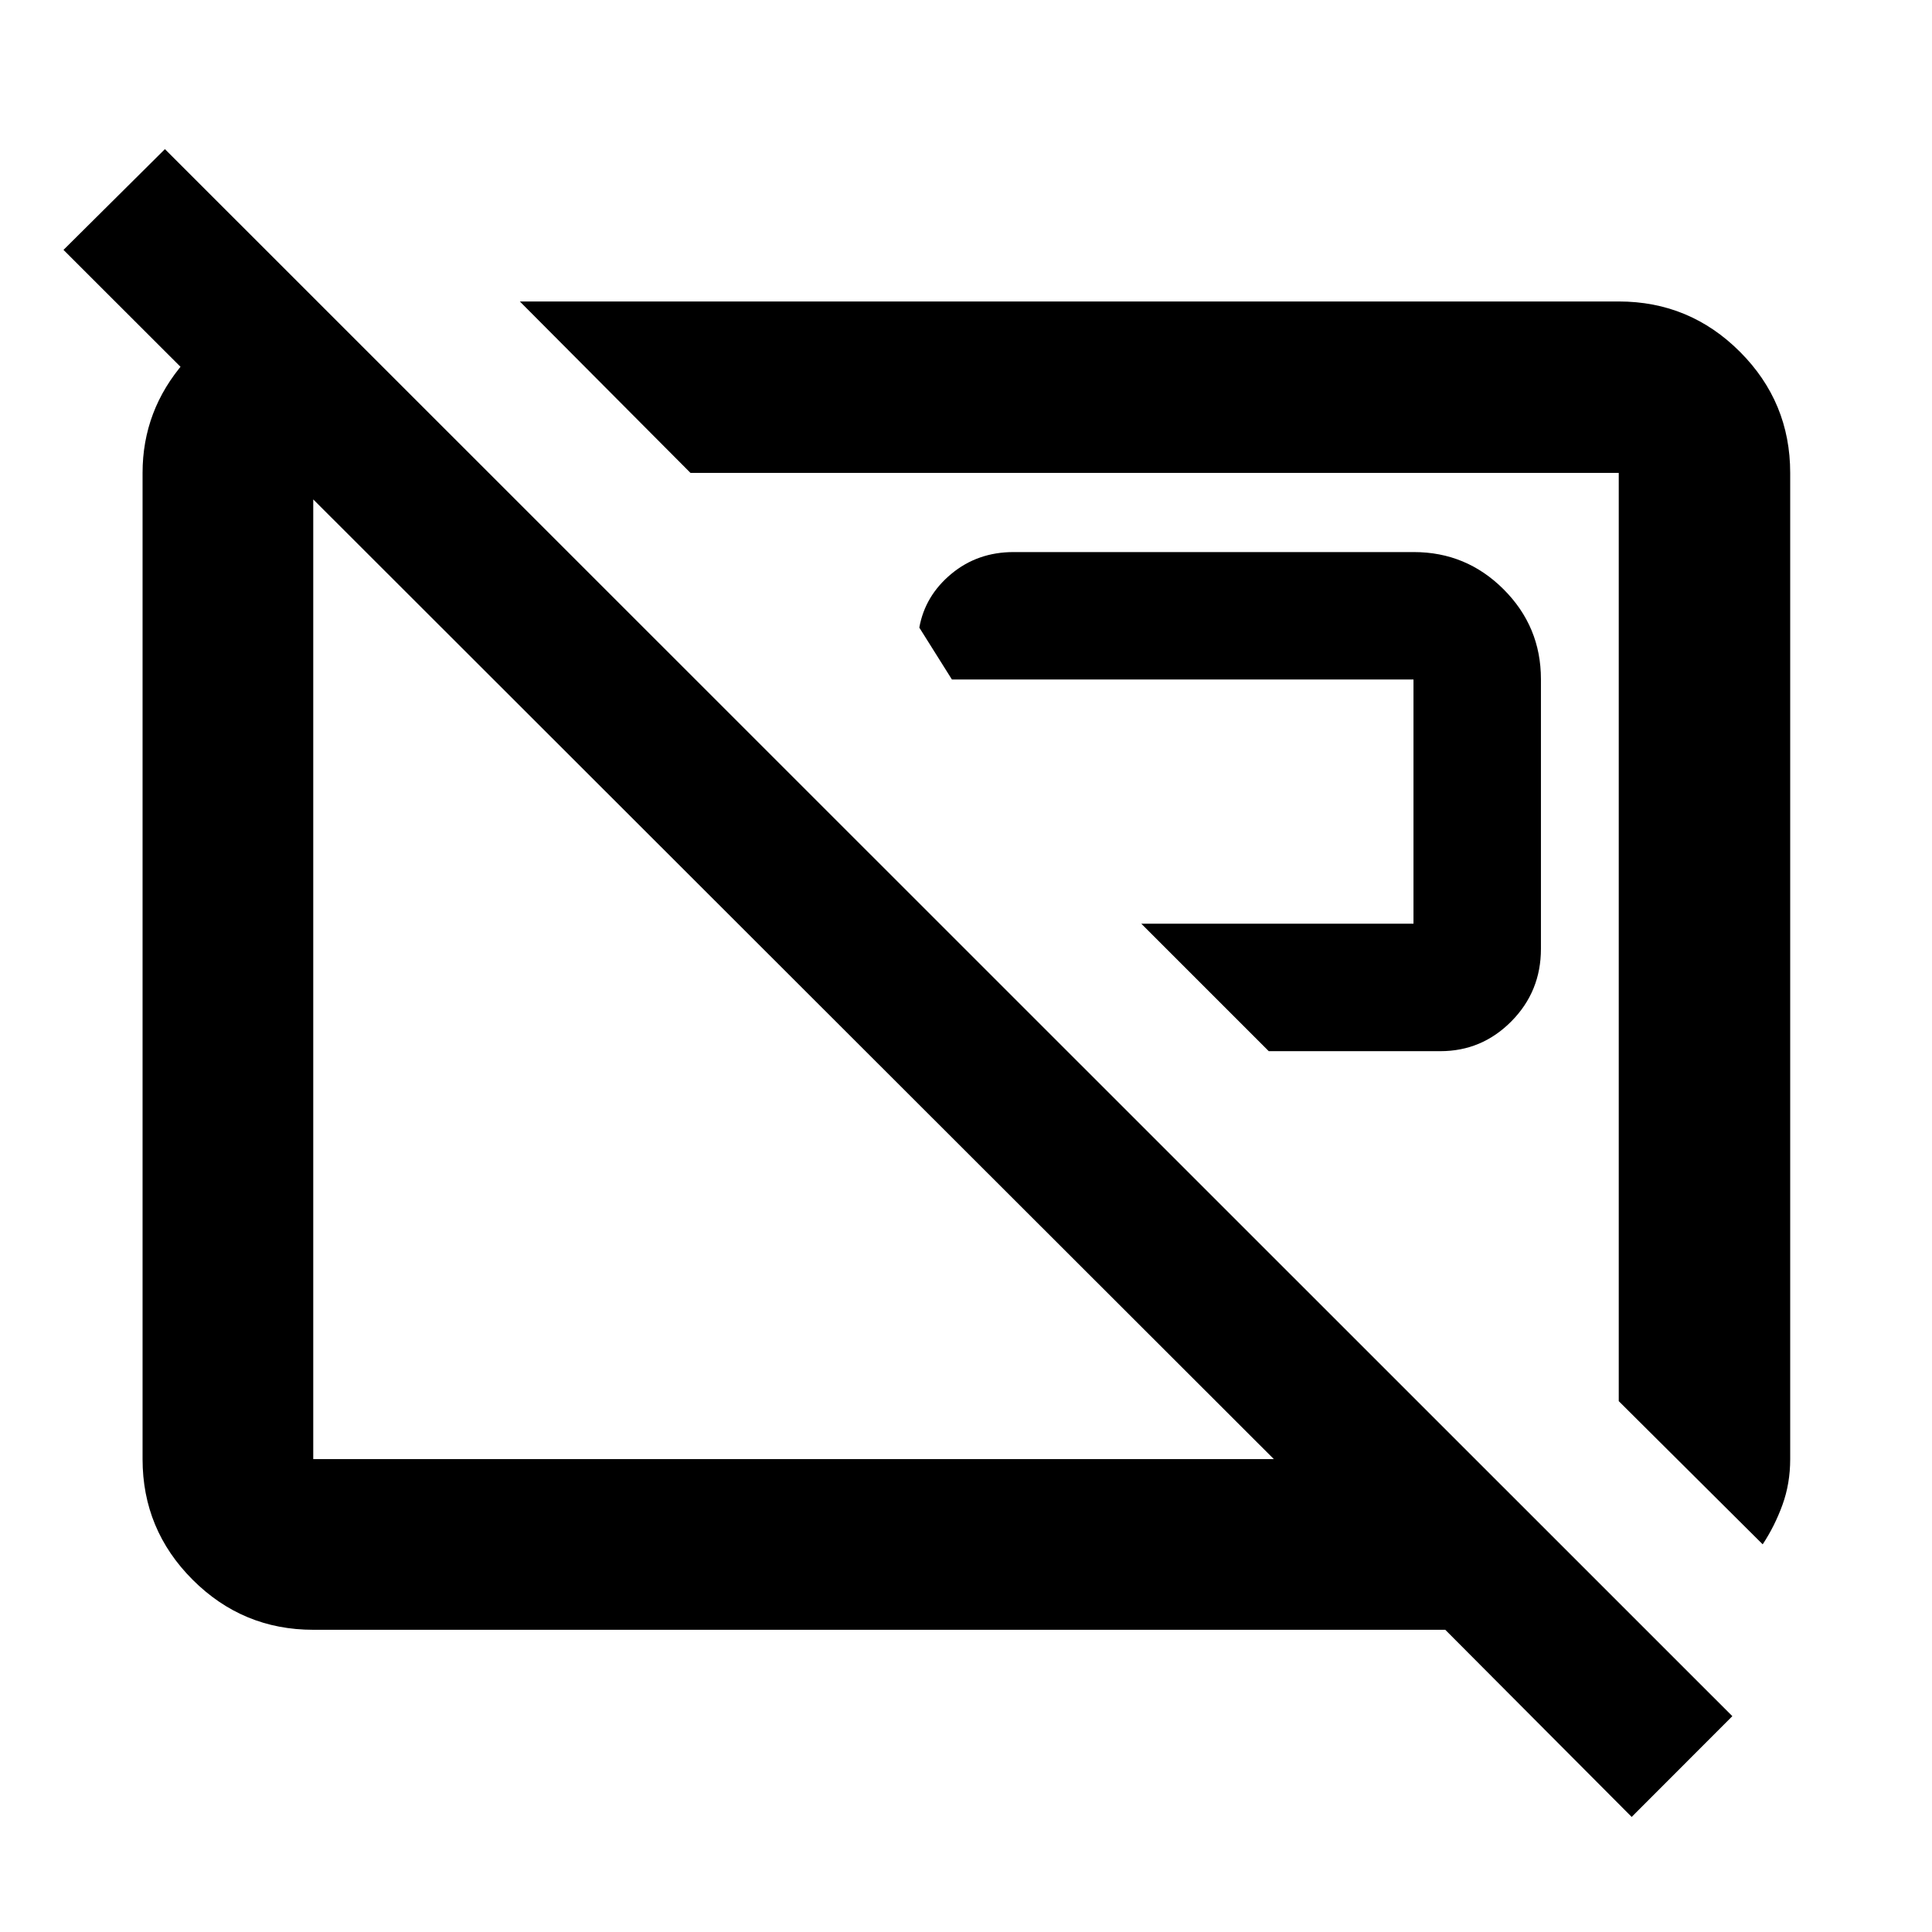 <svg xmlns="http://www.w3.org/2000/svg" height="40" viewBox="0 -960 960 960" width="40"><path d="m567.11-501.01 63.33 63.33h85.27q20.6 0 35.29-14.83 14.68-14.83 14.68-36.02v-133.99q0-26.1-18.53-44.63t-44.63-18.53H503.65q-17.91 0-30.96 10.85-13.04 10.84-15.89 26.68l16.21 25.8h229.34v121.34H567.11Zm308.76 308.38-71.52-71.15v-461.23H343.11L258.3-810.2h546.05q35.22 0 60.2 24.98 24.99 24.99 24.99 60.21v490.02q0 12.18-3.86 22.78-3.85 10.59-9.81 19.58ZM394.75-474.08Zm179.42-20.75Zm236.6 437.65-92.62-92.99h-562.5q-35.06 0-59.94-24.88-24.87-24.87-24.87-59.94v-490.02q0-31.17 20.83-55.07 20.83-23.91 50.79-28.43h16.5l83.5 83.5h-86.81v490.02h477.31L31.55-835.83l50.4-50.07 778.84 778.65-50.02 50.07Z"/></svg>